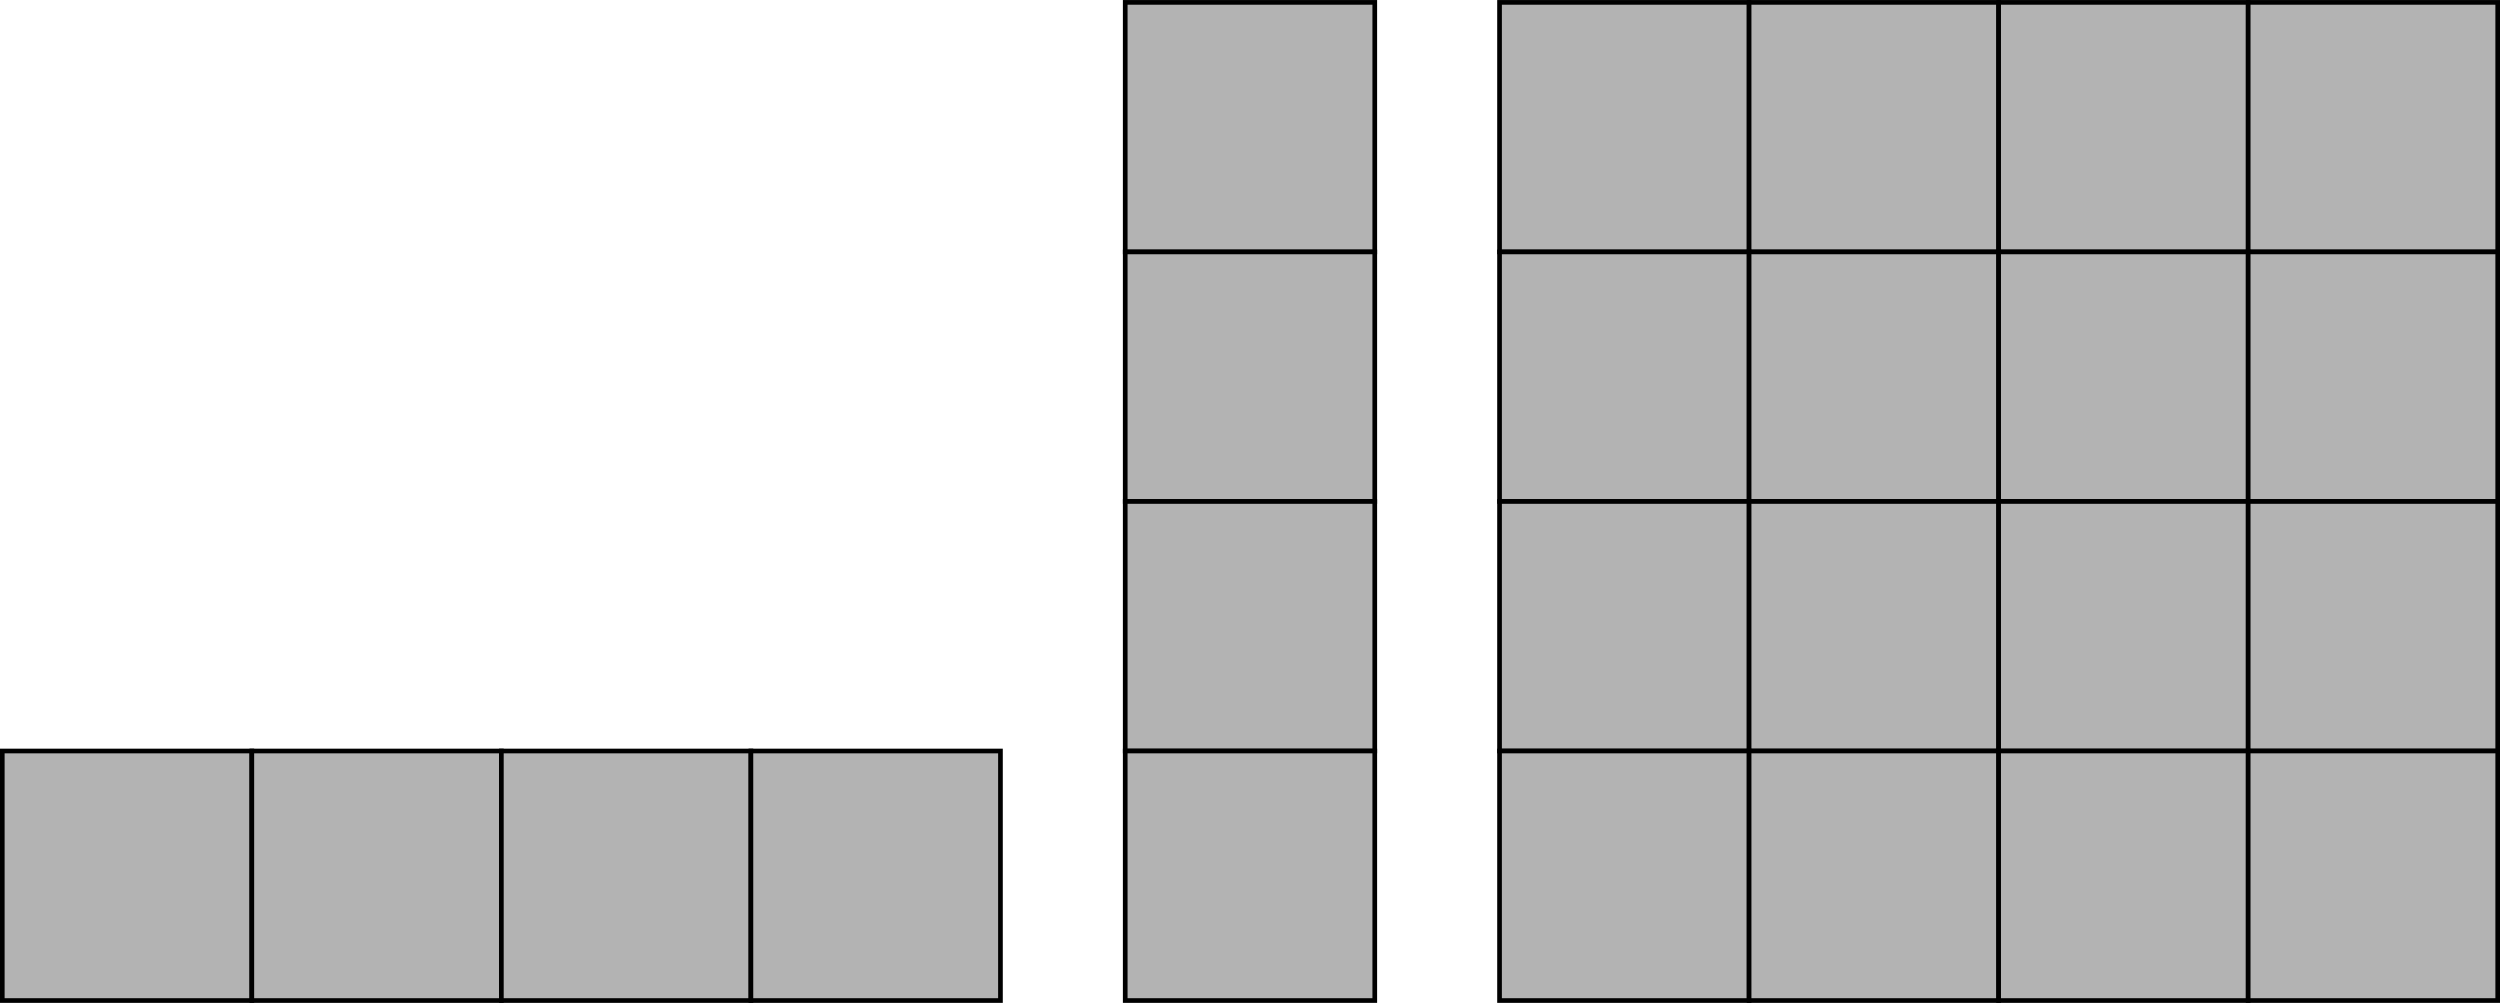 <?xml version="1.0" encoding="UTF-8" standalone="no"?>
<!-- Created with Inkscape (http://www.inkscape.org/) -->

<svg
   xmlns:dc="http://purl.org/dc/elements/1.1/"
   xmlns:cc="http://creativecommons.org/ns#"
   xmlns:rdf="http://www.w3.org/1999/02/22-rdf-syntax-ns#"
   xmlns:svg="http://www.w3.org/2000/svg"
   xmlns="http://www.w3.org/2000/svg"
   xmlns:xlink="http://www.w3.org/1999/xlink"
   xmlns:sodipodi="http://sodipodi.sourceforge.net/DTD/sodipodi-0.dtd"
   xmlns:inkscape="http://www.inkscape.org/namespaces/inkscape"
   width="288.525"
   height="115.75"
   id="svg2"
   version="1.1"
   inkscape:version="0.48.4 r9939"
   sodipodi:docname="containers.svg">
  <defs
     id="defs4" />
  <sodipodi:namedview
     id="base"
     pagecolor="#ffffff"
     bordercolor="#666666"
     borderopacity="1.0"
     inkscape:pageopacity="0.0"
     inkscape:pageshadow="2"
     inkscape:zoom="3.959798"
     inkscape:cx="133.10018"
     inkscape:cy="88.182249"
     inkscape:document-units="px"
     inkscape:current-layer="layer1"
     showgrid="true"
     inkscape:snap-global="true"
     inkscape:object-nodes="true"
     inkscape:window-width="1912"
     inkscape:window-height="1109"
     inkscape:window-x="0"
     inkscape:window-y="0"
     inkscape:window-maximized="1"
     fit-margin-top="0"
     fit-margin-left="0"
     fit-margin-right="0"
     fit-margin-bottom="0">
    <inkscape:grid
       type="xygrid"
       id="grid3004"
       empspacing="4"
       visible="true"
       enabled="true"
       snapvisiblegridlinesonly="true"
       units="in"
       spacingx="0.01in"
       spacingy="0.01in"
       dotted="true"
       originx="1.323in"
       originy="-9.677in" />
  </sodipodi:namedview>
  <g
     inkscape:label="Layer 1"
     inkscape:groupmode="layer"
     id="layer1"
     transform="translate(119.062,-65.688)">
    <rect
       style="color:#000000;fill:#b3b3b3;fill-opacity:1;fill-rule:nonzero;stroke:#000000;stroke-width:0.54;stroke-linecap:butt;stroke-linejoin:miter;stroke-miterlimit:4;stroke-opacity:1;stroke-dasharray:none;stroke-dashoffset:0;marker:none;visibility:visible;display:inline;overflow:visible;enable-background:accumulate"
       id="rect3006"
       width="28.8"
       height="28.8"
       x="-118.8"
       y="152.362" />
    <use
       x="0"
       y="0"
       xlink:href="#rect3006"
       id="use3776"
       transform="translate(28.8,-3.8146982e-7)"
       width="744.094"
       height="1052.362" />
    <use
       x="0"
       y="0"
       xlink:href="#use3776"
       id="use3778"
       transform="translate(28.8,0)"
       width="744.094"
       height="1052.362" />
    <use
       x="0"
       y="0"
       xlink:href="#use3778"
       id="use3780"
       transform="translate(28.8,0)"
       width="744.094"
       height="1052.362" />
    <rect
       style="color:#000000;fill:#b3b3b3;fill-opacity:1;fill-rule:nonzero;stroke:#000000;stroke-width:0.54;stroke-linecap:butt;stroke-linejoin:miter;stroke-miterlimit:4;stroke-opacity:1;stroke-dasharray:none;stroke-dashoffset:0;marker:none;visibility:visible;display:inline;overflow:visible;enable-background:accumulate"
       id="rect3006-5"
       width="28.8"
       height="28.8"
       x="10.8"
       y="65.962" />
    <use
       x="0"
       y="0"
       xlink:href="#rect3006-5"
       id="use3800"
       transform="translate(3.8146973e-7,28.8)"
       width="744.094"
       height="1052.362" />
    <use
       x="0"
       y="0"
       xlink:href="#use3800"
       id="use3802"
       transform="translate(0,28.8)"
       width="744.094"
       height="1052.362" />
    <use
       x="0"
       y="0"
       xlink:href="#use3802"
       id="use3804"
       transform="translate(0,28.8)"
       width="744.094"
       height="1052.362" />
    <rect
       style="color:#000000;fill:#b3b3b3;fill-opacity:1;fill-rule:nonzero;stroke:#000000;stroke-width:0.54;stroke-linecap:butt;stroke-linejoin:miter;stroke-miterlimit:4;stroke-opacity:1;stroke-dasharray:none;stroke-dashoffset:0;marker:none;visibility:visible;display:inline;overflow:visible;enable-background:accumulate"
       id="rect3006-3"
       width="28.8"
       height="28.8"
       x="54"
       y="65.962" />
    <use
       x="0"
       y="0"
       xlink:href="#rect3006-3"
       id="use3824"
       transform="translate(28.8,1.5258788e-6)"
       width="744.094"
       height="1052.362" />
    <use
       x="0"
       y="0"
       xlink:href="#use3824"
       id="use3826"
       transform="translate(28.8,0)"
       width="744.094"
       height="1052.362" />
    <use
       x="0"
       y="0"
       xlink:href="#use3826"
       id="use3828"
       transform="translate(28.8,0)"
       width="744.094"
       height="1052.362" />
    <use
       x="0"
       y="0"
       xlink:href="#rect3006-3"
       id="use3830"
       transform="translate(0,28.8)"
       width="744.094"
       height="1052.362" />
    <use
       x="0"
       y="0"
       xlink:href="#use3824"
       id="use3832"
       transform="translate(0,28.8)"
       width="744.094"
       height="1052.362" />
    <use
       x="0"
       y="0"
       xlink:href="#use3826"
       id="use3834"
       transform="translate(0,28.8)"
       width="744.094"
       height="1052.362" />
    <use
       x="0"
       y="0"
       xlink:href="#use3828"
       id="use3836"
       transform="translate(0,28.8)"
       width="744.094"
       height="1052.362" />
    <use
       x="0"
       y="0"
       xlink:href="#use3830"
       id="use3838"
       transform="translate(0,28.8)"
       width="744.094"
       height="1052.362" />
    <use
       x="0"
       y="0"
       xlink:href="#use3832"
       id="use3840"
       transform="translate(0,28.8)"
       width="744.094"
       height="1052.362" />
    <use
       x="0"
       y="0"
       xlink:href="#use3834"
       id="use3842"
       transform="translate(0,28.8)"
       width="744.094"
       height="1052.362" />
    <use
       x="0"
       y="0"
       xlink:href="#use3836"
       id="use3844"
       transform="translate(0,28.8)"
       width="744.094"
       height="1052.362" />
    <use
       x="0"
       y="0"
       xlink:href="#use3838"
       id="use3846"
       transform="translate(0,28.8)"
       width="744.094"
       height="1052.362" />
    <use
       x="0"
       y="0"
       xlink:href="#use3840"
       id="use3848"
       transform="translate(0,28.8)"
       width="744.094"
       height="1052.362" />
    <use
       x="0"
       y="0"
       xlink:href="#use3842"
       id="use3850"
       transform="translate(0,28.8)"
       width="744.094"
       height="1052.362" />
    <use
       x="0"
       y="0"
       xlink:href="#use3844"
       id="use3852"
       transform="translate(0,28.8)"
       width="744.094"
       height="1052.362" />
  </g>
</svg>
